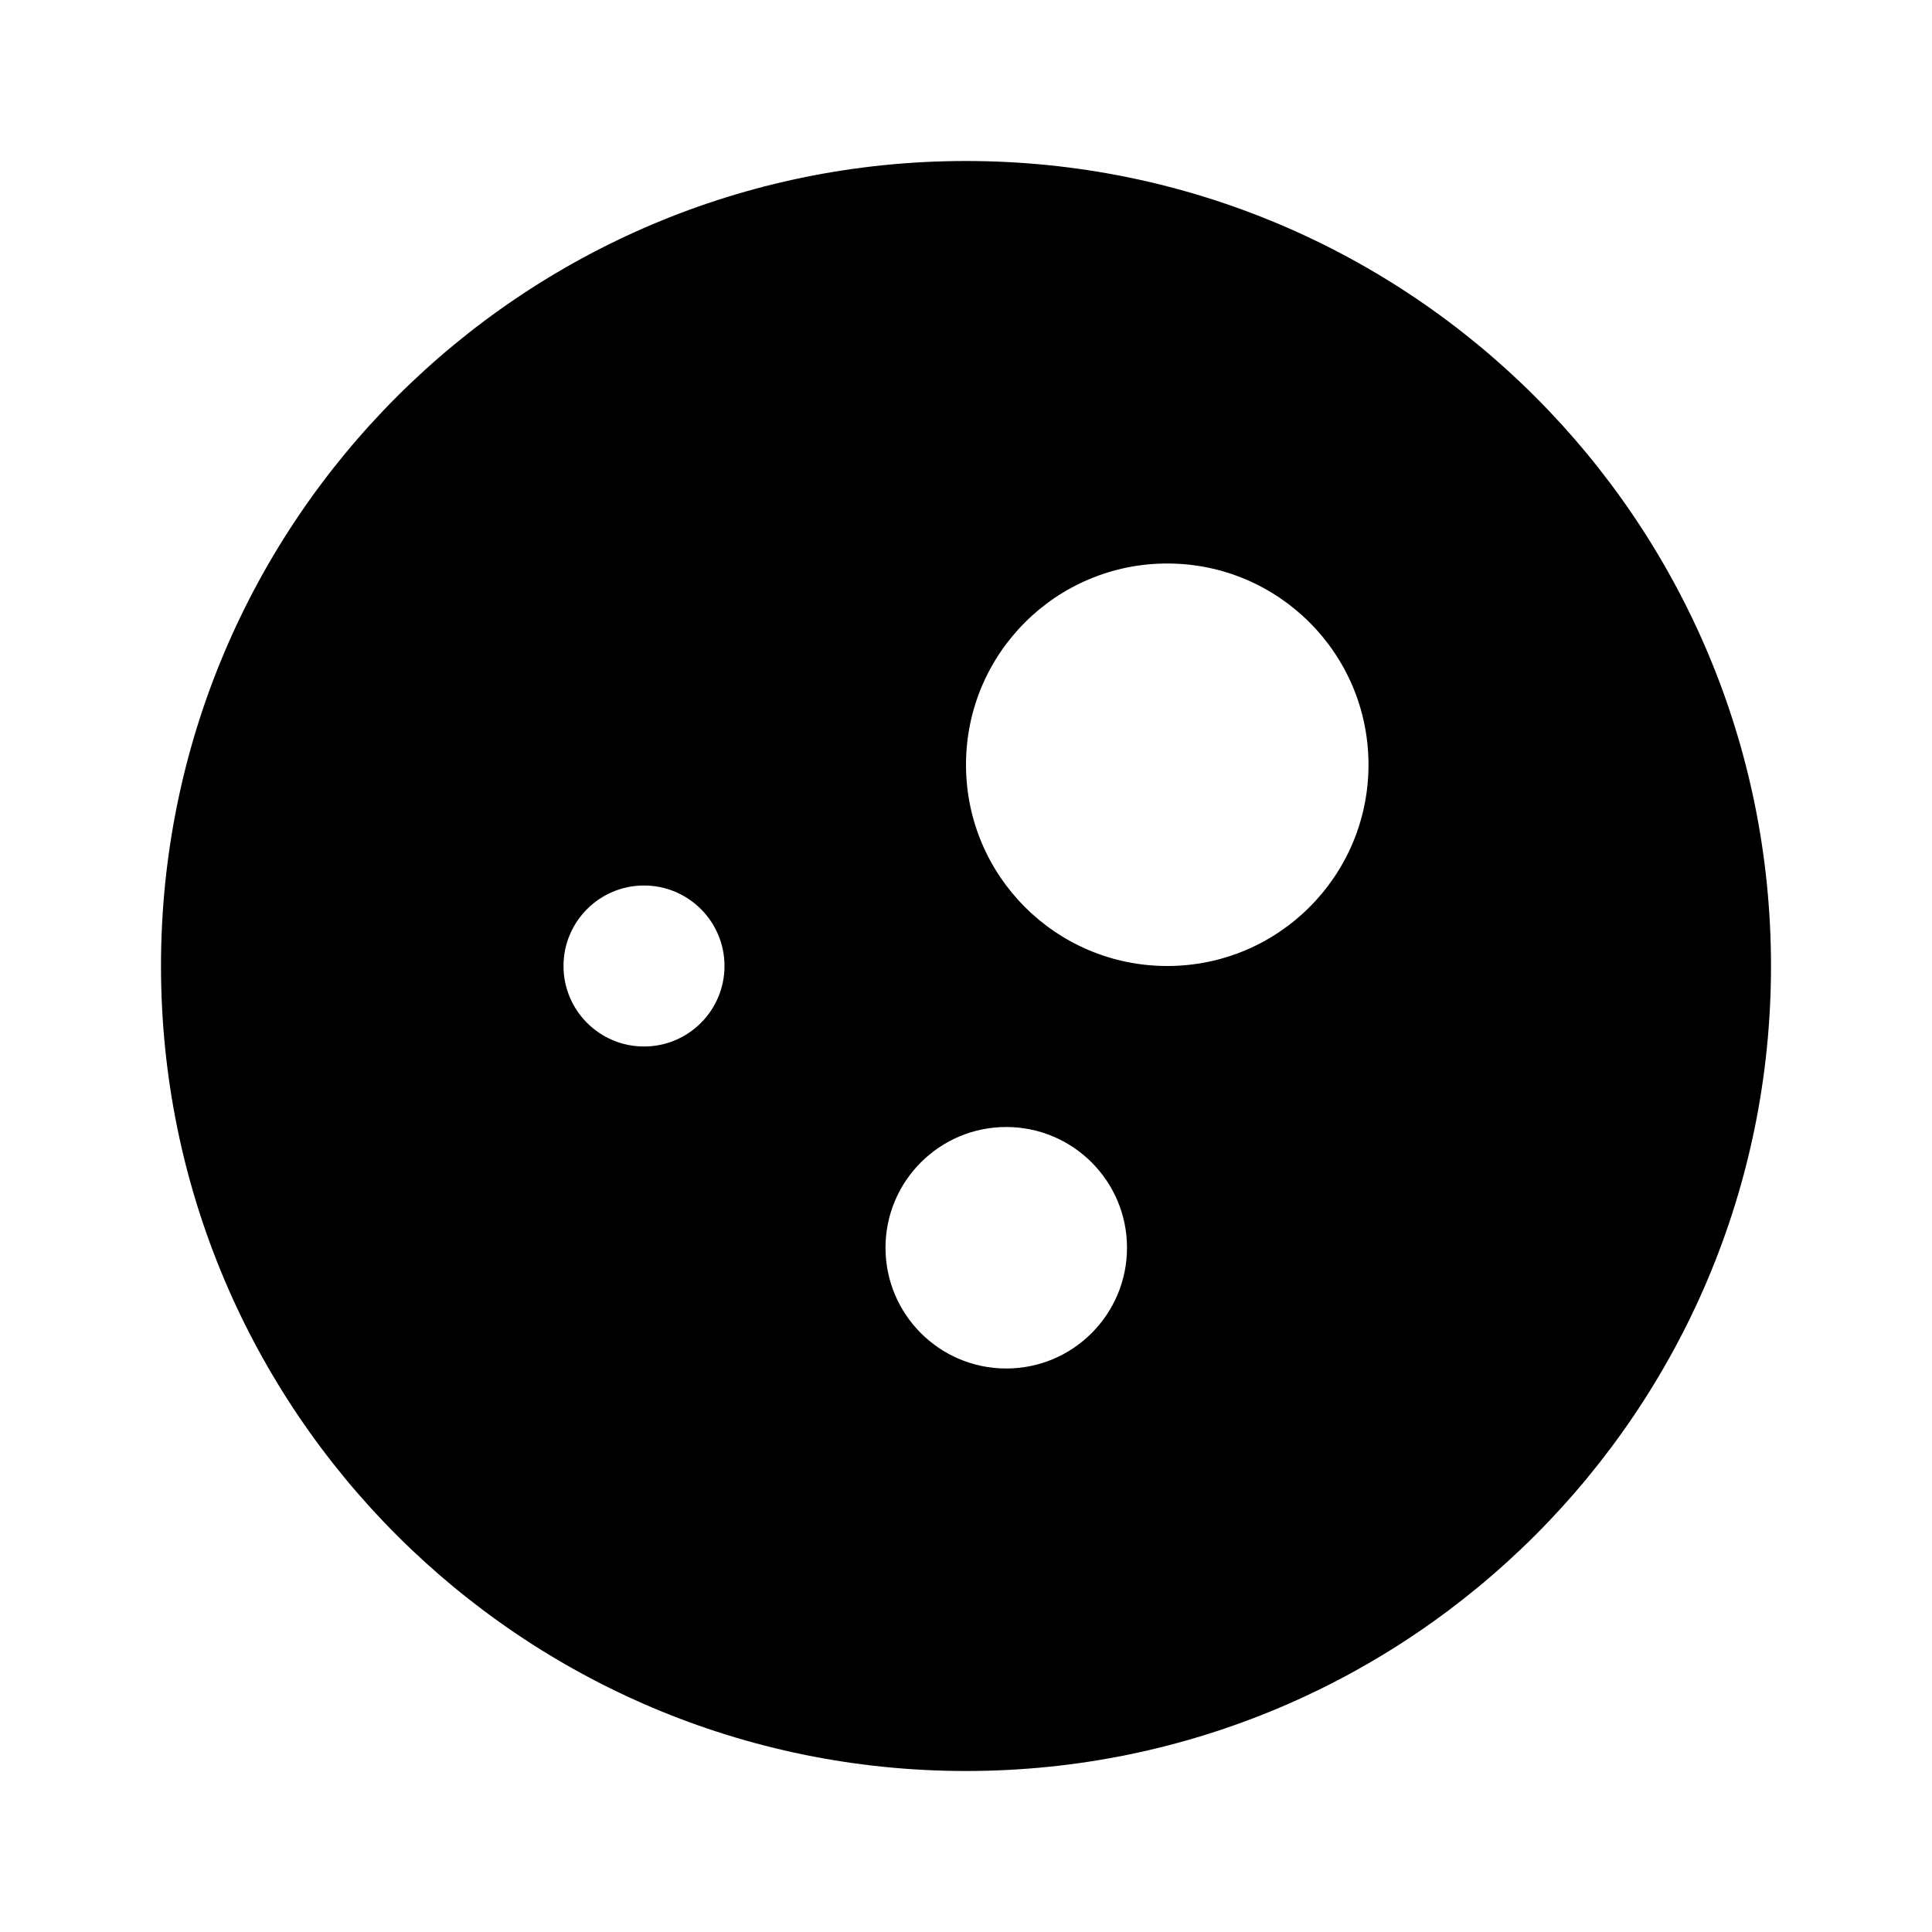 <svg xmlns="http://www.w3.org/2000/svg" width="24" height="24">
  <defs/>
  <path  d="M12,2 C17.523,2 22,6.477 22,12 C22,17.523 17.523,22 12,22 C6.477,22 2,17.523 2,12 C2,6.477 6.477,2 12,2 Z M14.5,7 C13.119,7 12,8.119 12,9.5 C12,10.881 13.119,12 14.5,12 C15.881,12 17,10.881 17,9.5 C17,8.119 15.881,7 14.5,7 Z M12.5,14 C11.672,14 11,14.672 11,15.5 C11,16.328 11.672,17 12.5,17 C13.328,17 14,16.328 14,15.5 C14,14.672 13.328,14 12.5,14 Z M8,11 C7.448,11 7,11.448 7,12 C7,12.552 7.448,13 8,13 C8.552,13 9,12.552 9,12 C9,11.448 8.552,11 8,11 Z"/>
</svg>

